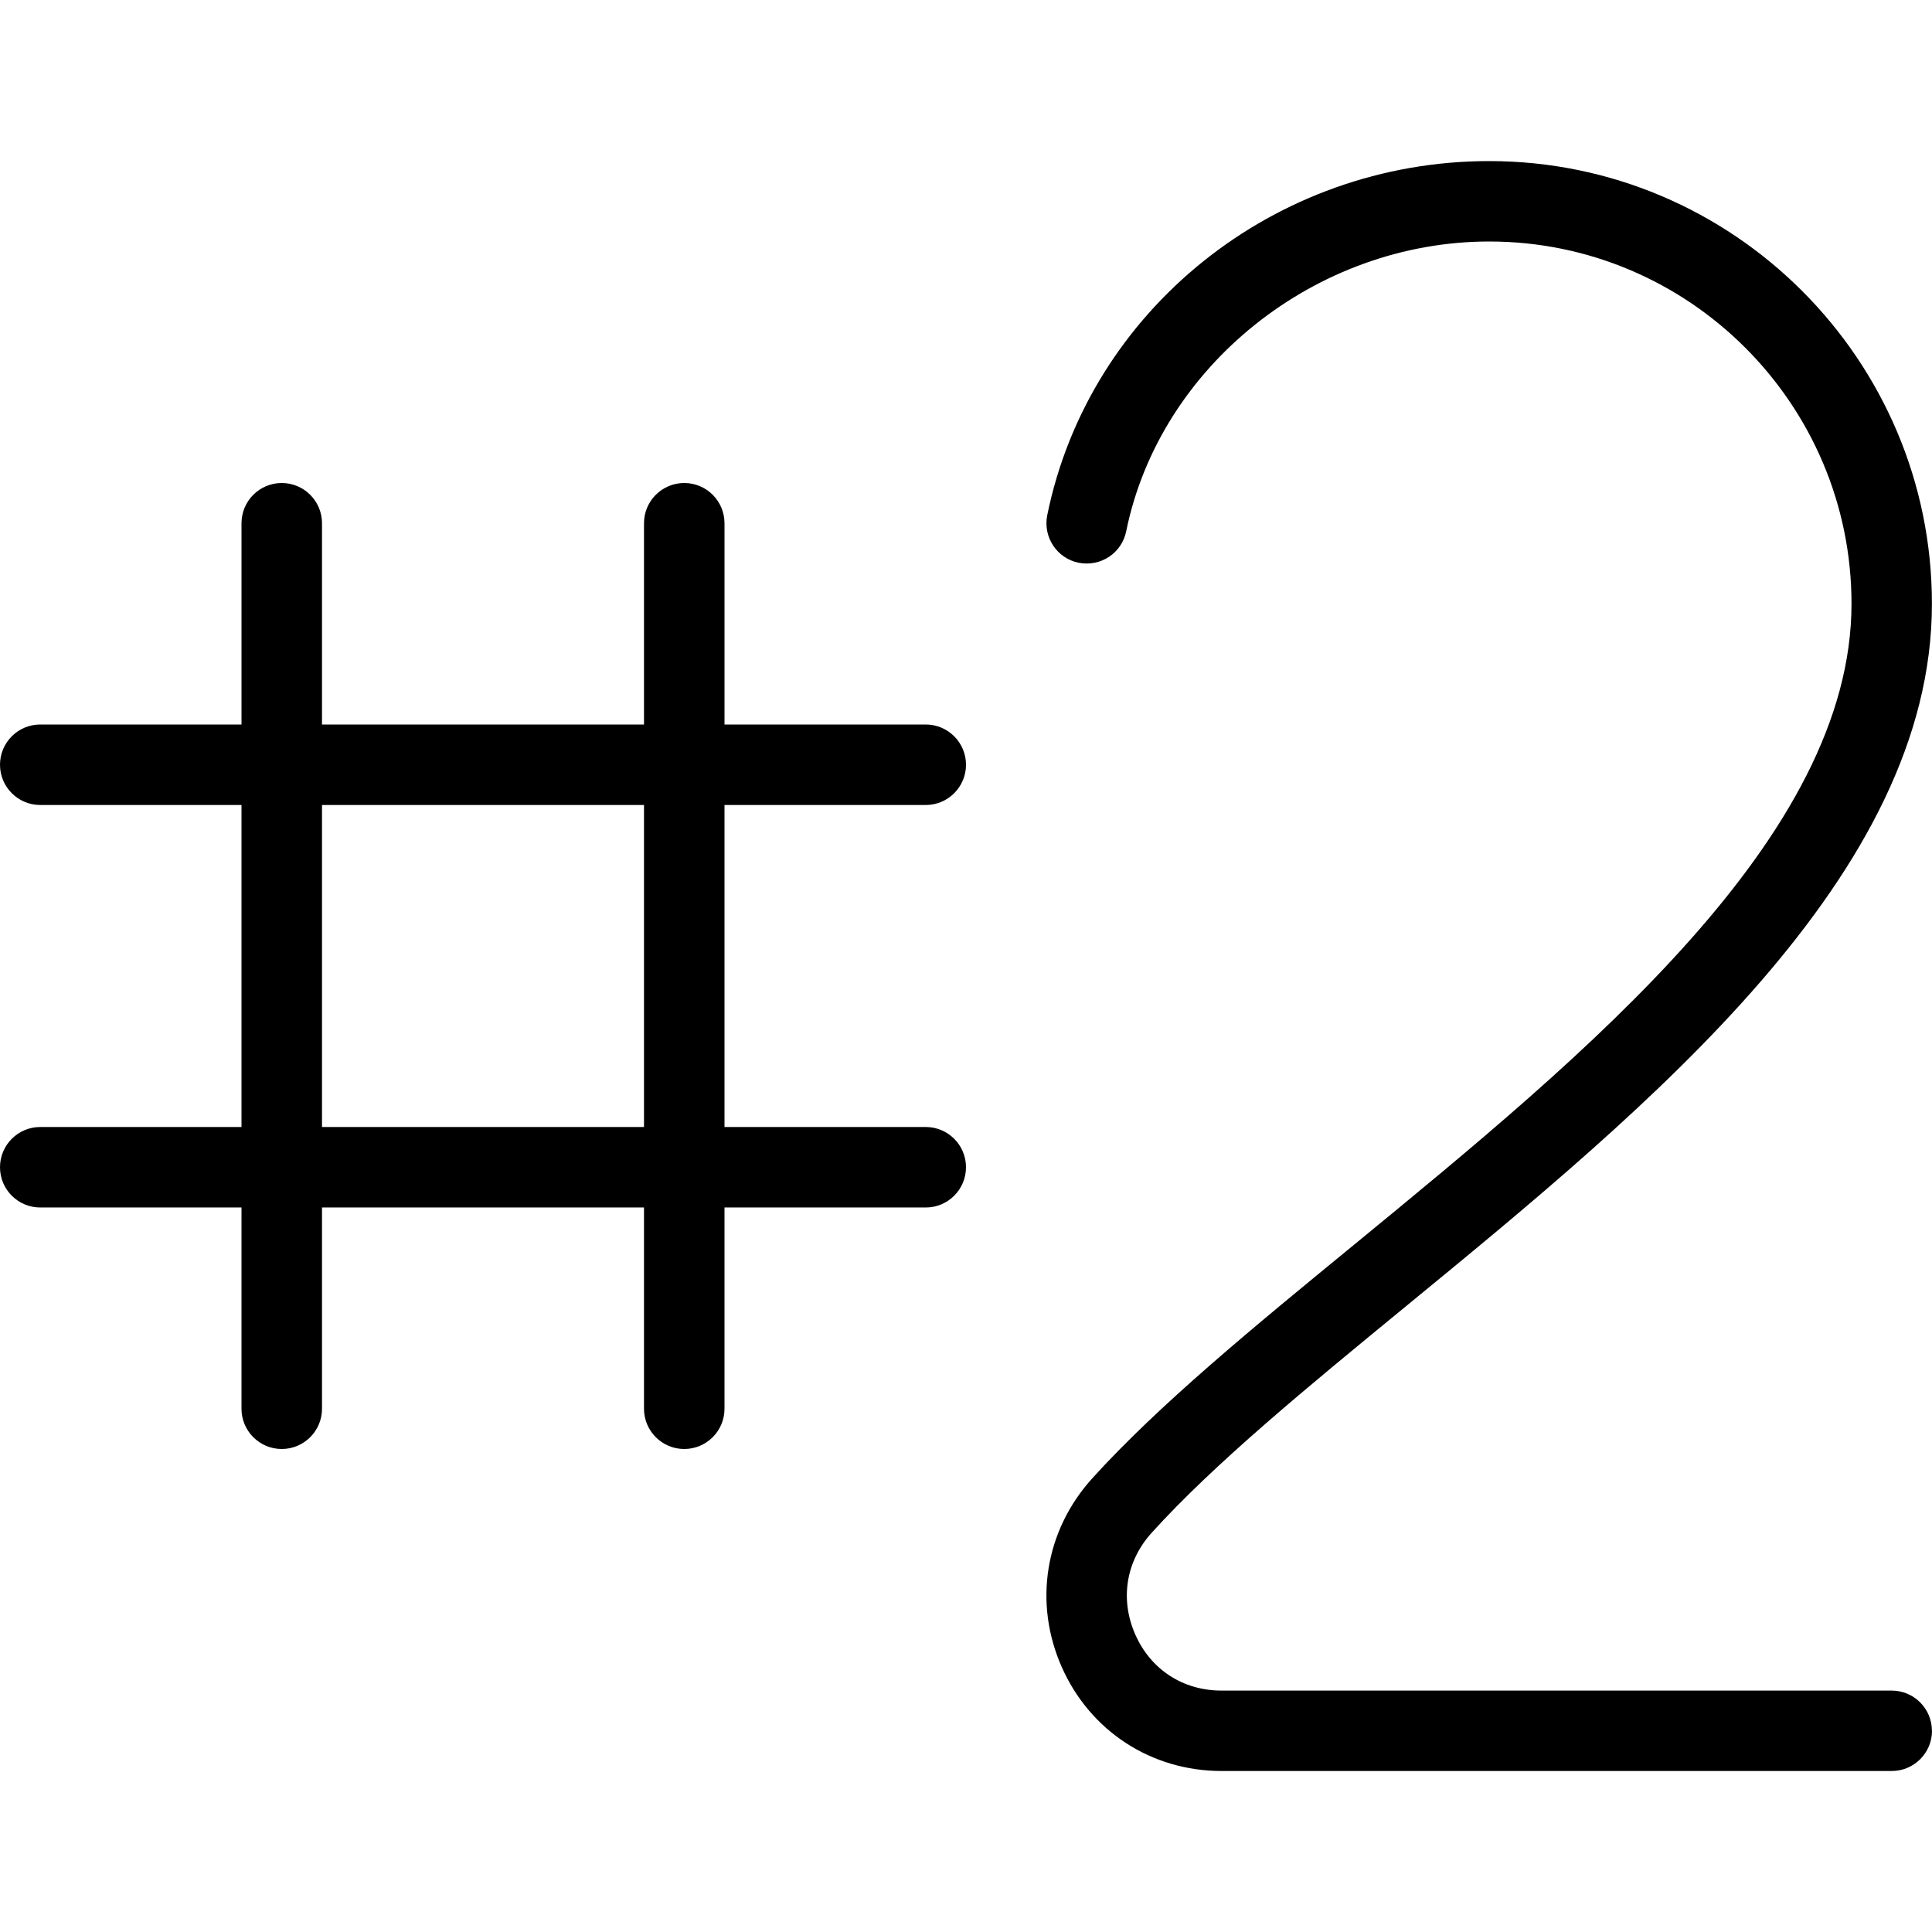 <?xml version="1.0" encoding="UTF-8"?>
<svg xmlns="http://www.w3.org/2000/svg" id="Layer_1" data-name="Layer 1" viewBox="0 0 24 24">
  <path d="m11.5,10c.276,0,.5-.224.5-.5s-.224-.5-.5-.5h-2.5v-2.5c0-.276-.224-.5-.5-.5s-.5.224-.5.5v2.5h-4v-2.5c0-.276-.224-.5-.5-.5s-.5.224-.5.5v2.5H.5c-.276,0-.5.224-.5.5s.224.5.5.5h2.5v4H.5c-.276,0-.5.224-.5.5s.224.5.5.5h2.5v2.5c0,.276.224.5.5.5s.5-.224.5-.5v-2.5h4v2.5c0,.276.224.5.5.5s.5-.224.5-.5v-2.5h2.5c.276,0,.5-.224.5-.5s-.224-.5-.5-.5h-2.5v-4h2.5Zm-3.5,4h-4v-4h4v4Zm16,7.5c0,.276-.224.5-.5.5h-8.325c-.871,0-1.632-.494-1.985-1.29-.354-.798-.209-1.695.376-2.343.827-.914,2.006-1.881,3.254-2.904,2.896-2.377,6.18-5.07,6.18-7.963,0-2.481-2.019-4.5-4.5-4.5-2.154,0-4.093,1.548-4.51,3.6-.055.271-.317.444-.59.391-.271-.055-.445-.319-.391-.59.518-2.55,2.827-4.4,5.49-4.4,3.033,0,5.5,2.468,5.5,5.5,0,3.365-3.478,6.219-6.545,8.735-1.218,1-2.369,1.944-3.147,2.804-.321.354-.397.828-.204,1.265.193.437.594.696,1.071.696h8.325c.276,0,.5.224.5.5Z"/>
</svg>
